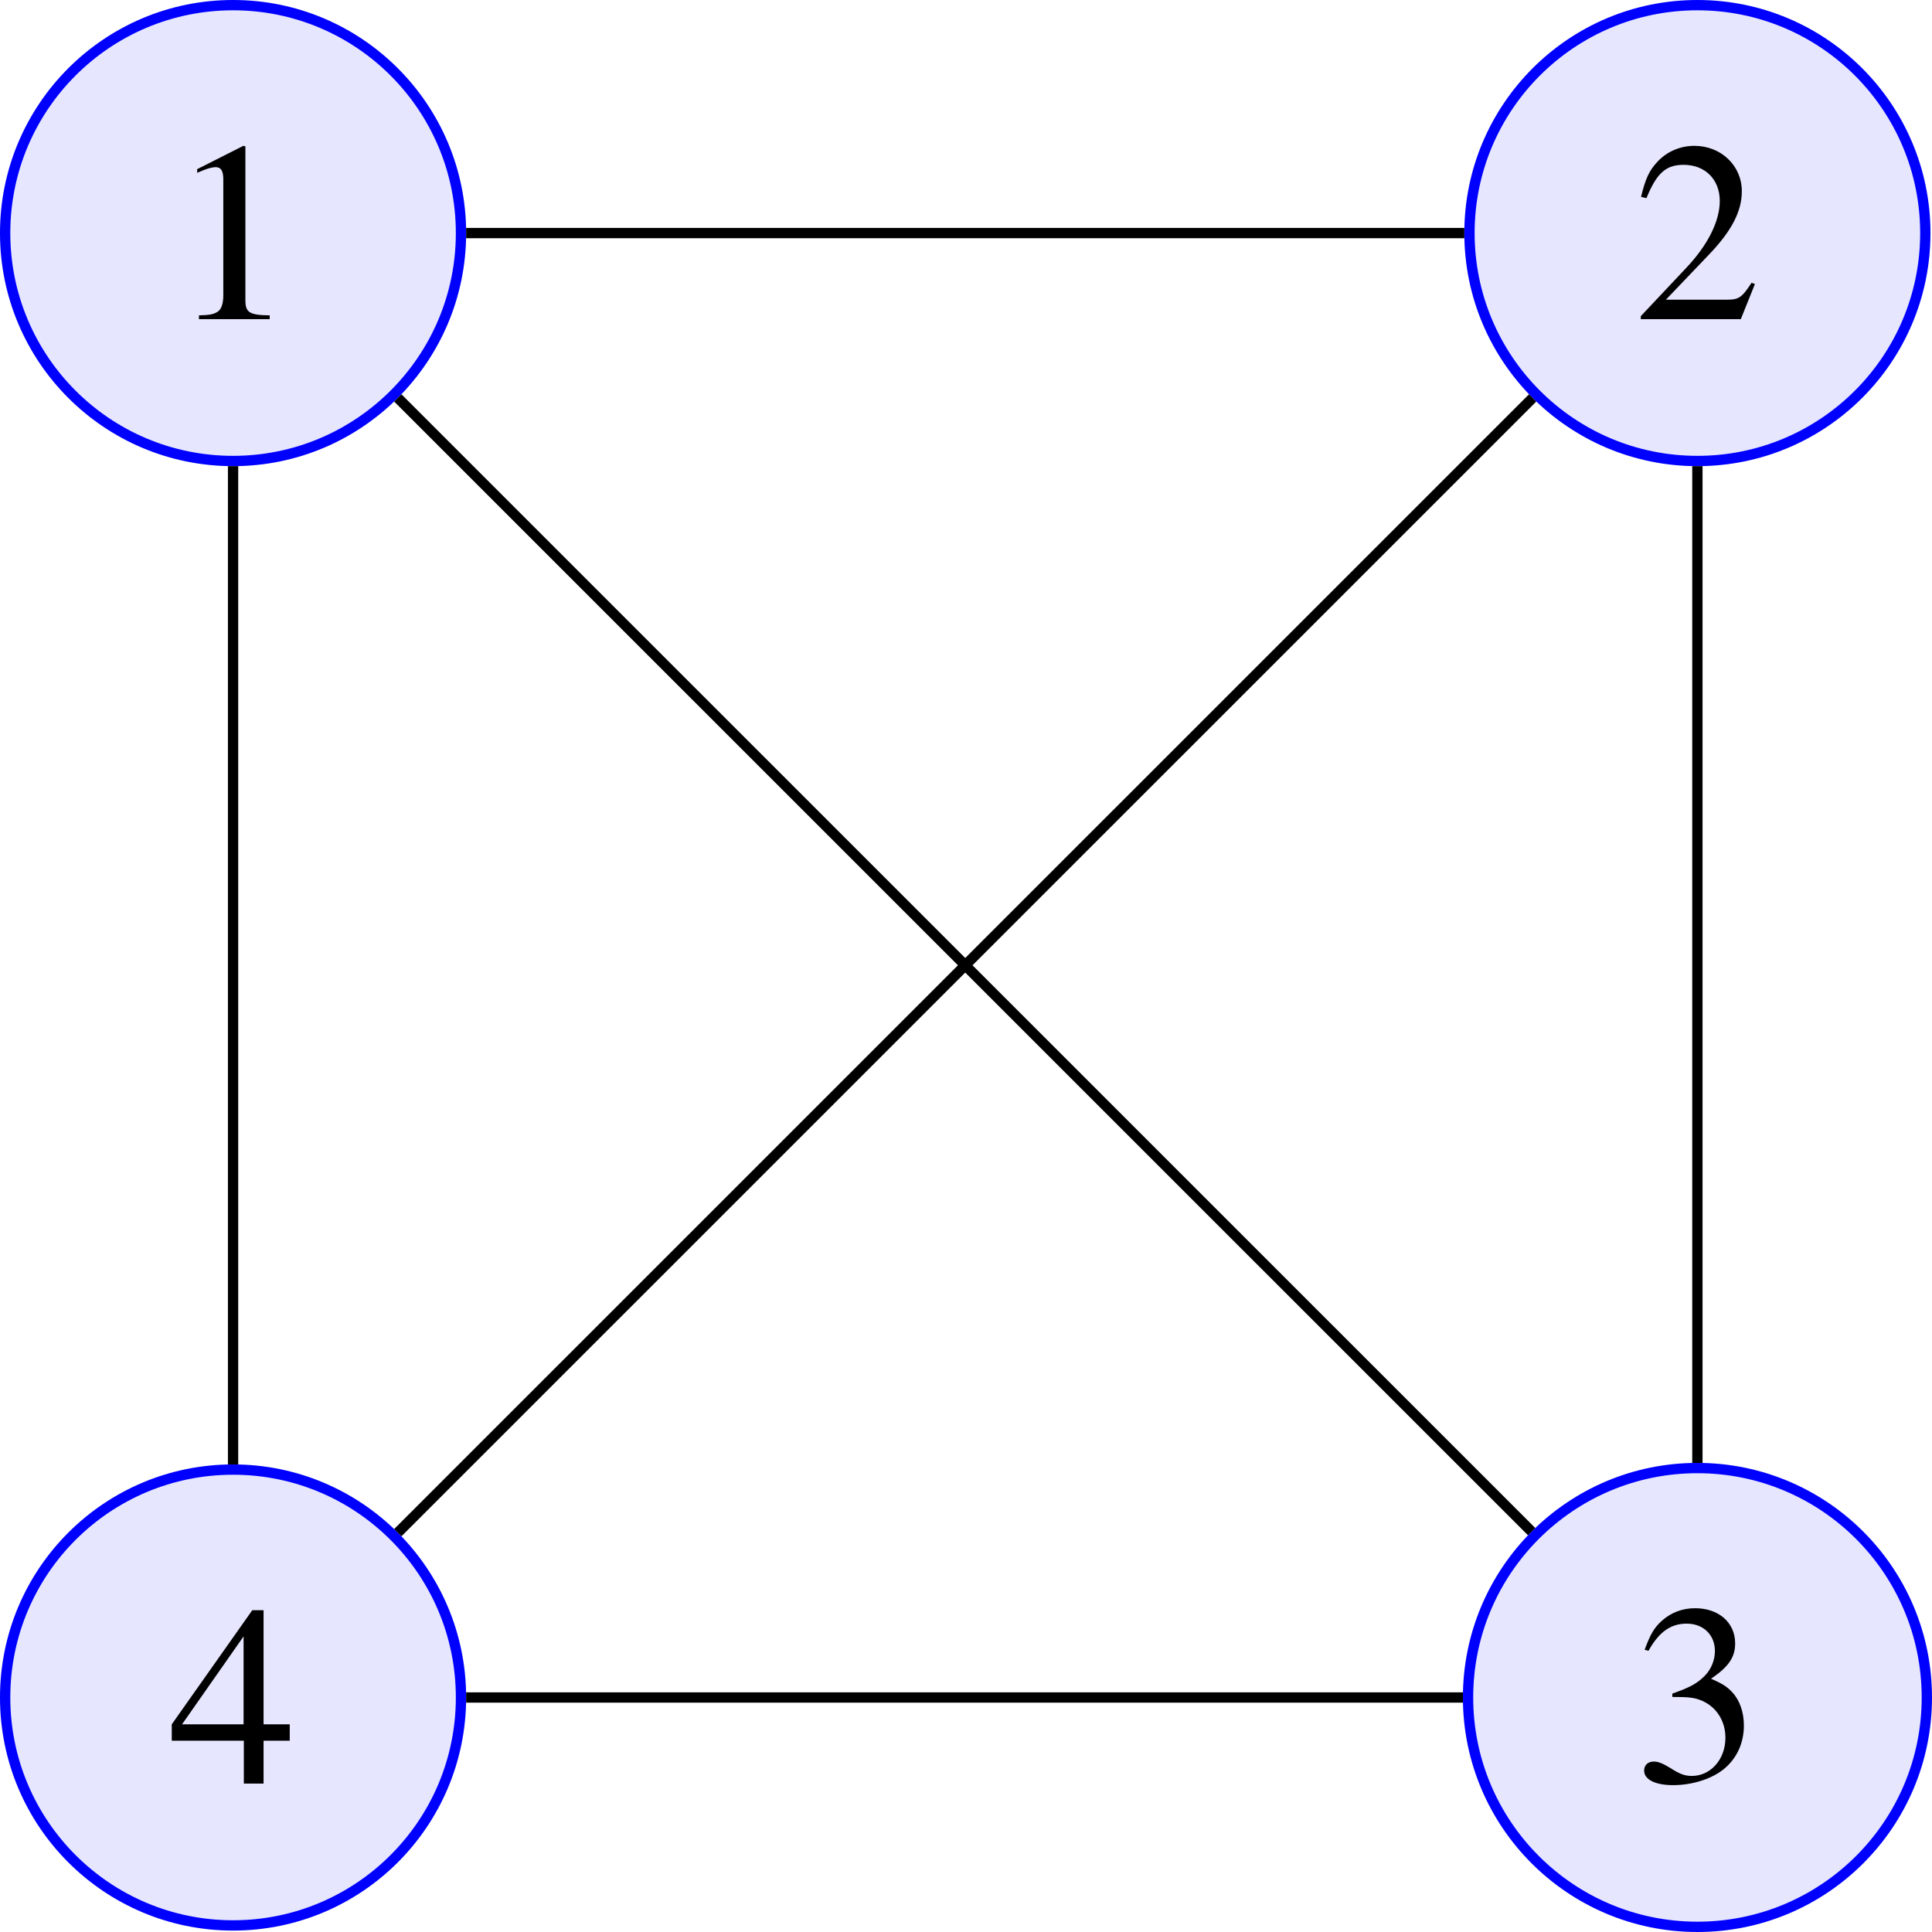 <?xml version='1.0' encoding='UTF-8'?>
<!-- This file was generated by dvisvgm 2.13.3 -->
<svg version='1.1' xmlns='http://www.w3.org/2000/svg' xmlns:xlink='http://www.w3.org/1999/xlink' width='104.716pt' height='104.716pt' viewBox='7.673 730.084 104.716 104.716'>
<defs>
<use id='g45-49' xlink:href='#g15-49' transform='scale(1.667)'/>
<use id='g45-50' xlink:href='#g15-50' transform='scale(1.667)'/>
<use id='g45-51' xlink:href='#g15-51' transform='scale(1.667)'/>
<use id='g45-52' xlink:href='#g15-52' transform='scale(1.667)'/>
<path id='g15-49' d='M1.733-4.026L.661-3.484V-3.4C.732-3.43 .798-3.454 .822-3.466C.929-3.508 1.03-3.531 1.09-3.531C1.215-3.531 1.268-3.442 1.268-3.252V-.554C1.268-.357 1.221-.22 1.126-.167C1.036-.113 .953-.095 .703-.089V0H2.346V-.089C1.876-.095 1.781-.155 1.781-.441V-4.014L1.733-4.026Z'/>
<path id='g15-50' d='M2.829-.816L2.751-.846C2.531-.506 2.454-.453 2.186-.453H.762L1.763-1.501C2.293-2.055 2.525-2.507 2.525-2.972C2.525-3.567 2.043-4.026 1.423-4.026C1.096-4.026 .786-3.895 .566-3.657C.375-3.454 .286-3.263 .185-2.841L.31-2.811C.548-3.394 .762-3.585 1.173-3.585C1.673-3.585 2.013-3.246 2.013-2.745C2.013-2.281 1.739-1.727 1.239-1.197L.179-.071V0H2.501L2.829-.816Z'/>
<path id='g15-51' d='M.911-1.965C1.263-1.965 1.399-1.953 1.542-1.9C1.912-1.769 2.144-1.429 2.144-1.018C2.144-.518 1.804-.131 1.364-.131C1.203-.131 1.084-.173 .864-.316C.685-.423 .584-.465 .482-.465C.345-.465 .256-.381 .256-.256C.256-.048 .512 .083 .929 .083C1.388 .083 1.858-.071 2.138-.316S2.573-.905 2.573-1.304C2.573-1.608 2.477-1.888 2.305-2.072C2.186-2.203 2.072-2.275 1.81-2.388C2.221-2.668 2.37-2.888 2.37-3.21C2.37-3.692 1.989-4.026 1.441-4.026C1.143-4.026 .881-3.925 .667-3.734C.488-3.573 .399-3.418 .268-3.061L.357-3.037C.601-3.472 .869-3.668 1.245-3.668C1.632-3.668 1.9-3.406 1.9-3.031C1.9-2.817 1.81-2.602 1.662-2.454C1.483-2.275 1.316-2.186 .911-2.043V-1.965Z'/>
<path id='g15-52' d='M2.811-1.376H2.203V-4.026H1.941L.071-1.376V-.995H1.745V0H2.203V-.995H2.811V-1.376ZM1.739-1.376H.31L1.739-3.418V-1.376Z'/>
</defs>
<g id='page1' transform='matrix(1.4 0 0 1.4 0 0)'>
<path d='M23.328 530.512C23.328 525.641 19.375 521.688 14.504 521.688C9.629 521.688 5.68 525.641 5.68 530.512C5.68 535.387 9.629 539.336 14.504 539.336C19.375 539.336 23.328 535.387 23.328 530.512Z' fill='#e6e6ff'/>
<path d='M23.328 530.512C23.328 525.641 19.375 521.688 14.504 521.688C9.629 521.688 5.68 525.641 5.68 530.512C5.68 535.387 9.629 539.336 14.504 539.336C19.375 539.336 23.328 535.387 23.328 530.512Z' stroke='#00f' fill='none' stroke-width='.399' stroke-miterlimit='10'/>
<g transform='matrix(1 0 0 1 -2.491 3.333)'>
<use x='14.503' y='530.513' xlink:href='#g45-49'/>
</g>
<path d='M80.019 530.512C80.019 525.641 76.07 521.688 71.195 521.688C66.324 521.688 62.371 525.641 62.371 530.512C62.371 535.387 66.324 539.336 71.195 539.336C76.07 539.336 80.019 535.387 80.019 530.512Z' fill='#e6e6ff'/>
<path d='M80.019 530.512C80.019 525.641 76.07 521.688 71.195 521.688C66.324 521.688 62.371 525.641 62.371 530.512C62.371 535.387 66.324 539.336 71.195 539.336C76.07 539.336 80.019 535.387 80.019 530.512Z' stroke='#00f' fill='none' stroke-width='.399' stroke-miterlimit='10'/>
<g transform='matrix(1 0 0 1 54.203 3.333)'>
<use x='14.503' y='530.513' xlink:href='#g45-50'/>
</g>
<path d='M23.328 587.207C23.328 582.332 19.375 578.383 14.504 578.383C9.629 578.383 5.68 582.332 5.68 587.207S9.629 596.031 14.504 596.031C19.375 596.031 23.328 592.082 23.328 587.207Z' fill='#e6e6ff'/>
<path d='M23.328 587.207C23.328 582.332 19.375 578.383 14.504 578.383C9.629 578.383 5.68 582.332 5.68 587.207S9.629 596.031 14.504 596.031C19.375 596.031 23.328 592.082 23.328 587.207Z' stroke='#00f' fill='none' stroke-width='.399' stroke-miterlimit='10'/>
<g transform='matrix(1 0 0 1 -2.491 60.026)'>
<use x='14.503' y='530.513' xlink:href='#g45-52'/>
</g>
<path d='M80.078 587.207C80.078 582.301 76.102 578.324 71.195 578.324C66.293 578.324 62.316 582.301 62.316 587.207C62.316 592.113 66.293 596.086 71.195 596.086C76.102 596.086 80.078 592.113 80.078 587.207Z' fill='#e6e6ff'/>
<path d='M80.078 587.207C80.078 582.301 76.102 578.324 71.195 578.324C66.293 578.324 62.316 582.301 62.316 587.207C62.316 592.113 66.293 596.086 71.195 596.086C76.102 596.086 80.078 592.113 80.078 587.207Z' stroke='#00f' fill='none' stroke-width='.399' stroke-miterlimit='10'/>
<g transform='matrix(1 0 0 1 54.203 59.949)'>
<use x='14.503' y='530.513' xlink:href='#g45-51'/>
</g>
<path d='M23.527 530.512H62.172' stroke='#000' fill='none' stroke-width='.399' stroke-miterlimit='10'/>
<path d='M71.195 539.535V578.125' stroke='#000' fill='none' stroke-width='.399' stroke-miterlimit='10'/>
<path d='M14.504 539.535V578.184' stroke='#000' fill='none' stroke-width='.399' stroke-miterlimit='10'/>
<path d='M23.527 587.207H62.117' stroke='#000' fill='none' stroke-width='.399' stroke-miterlimit='10'/>
<path d='M20.883 536.895L64.777 580.785' stroke='#000' fill='none' stroke-width='.399' stroke-miterlimit='10'/>
<path d='M64.816 536.895L20.883 580.824' stroke='#000' fill='none' stroke-width='.399' stroke-miterlimit='10'/>
</g>
</svg>